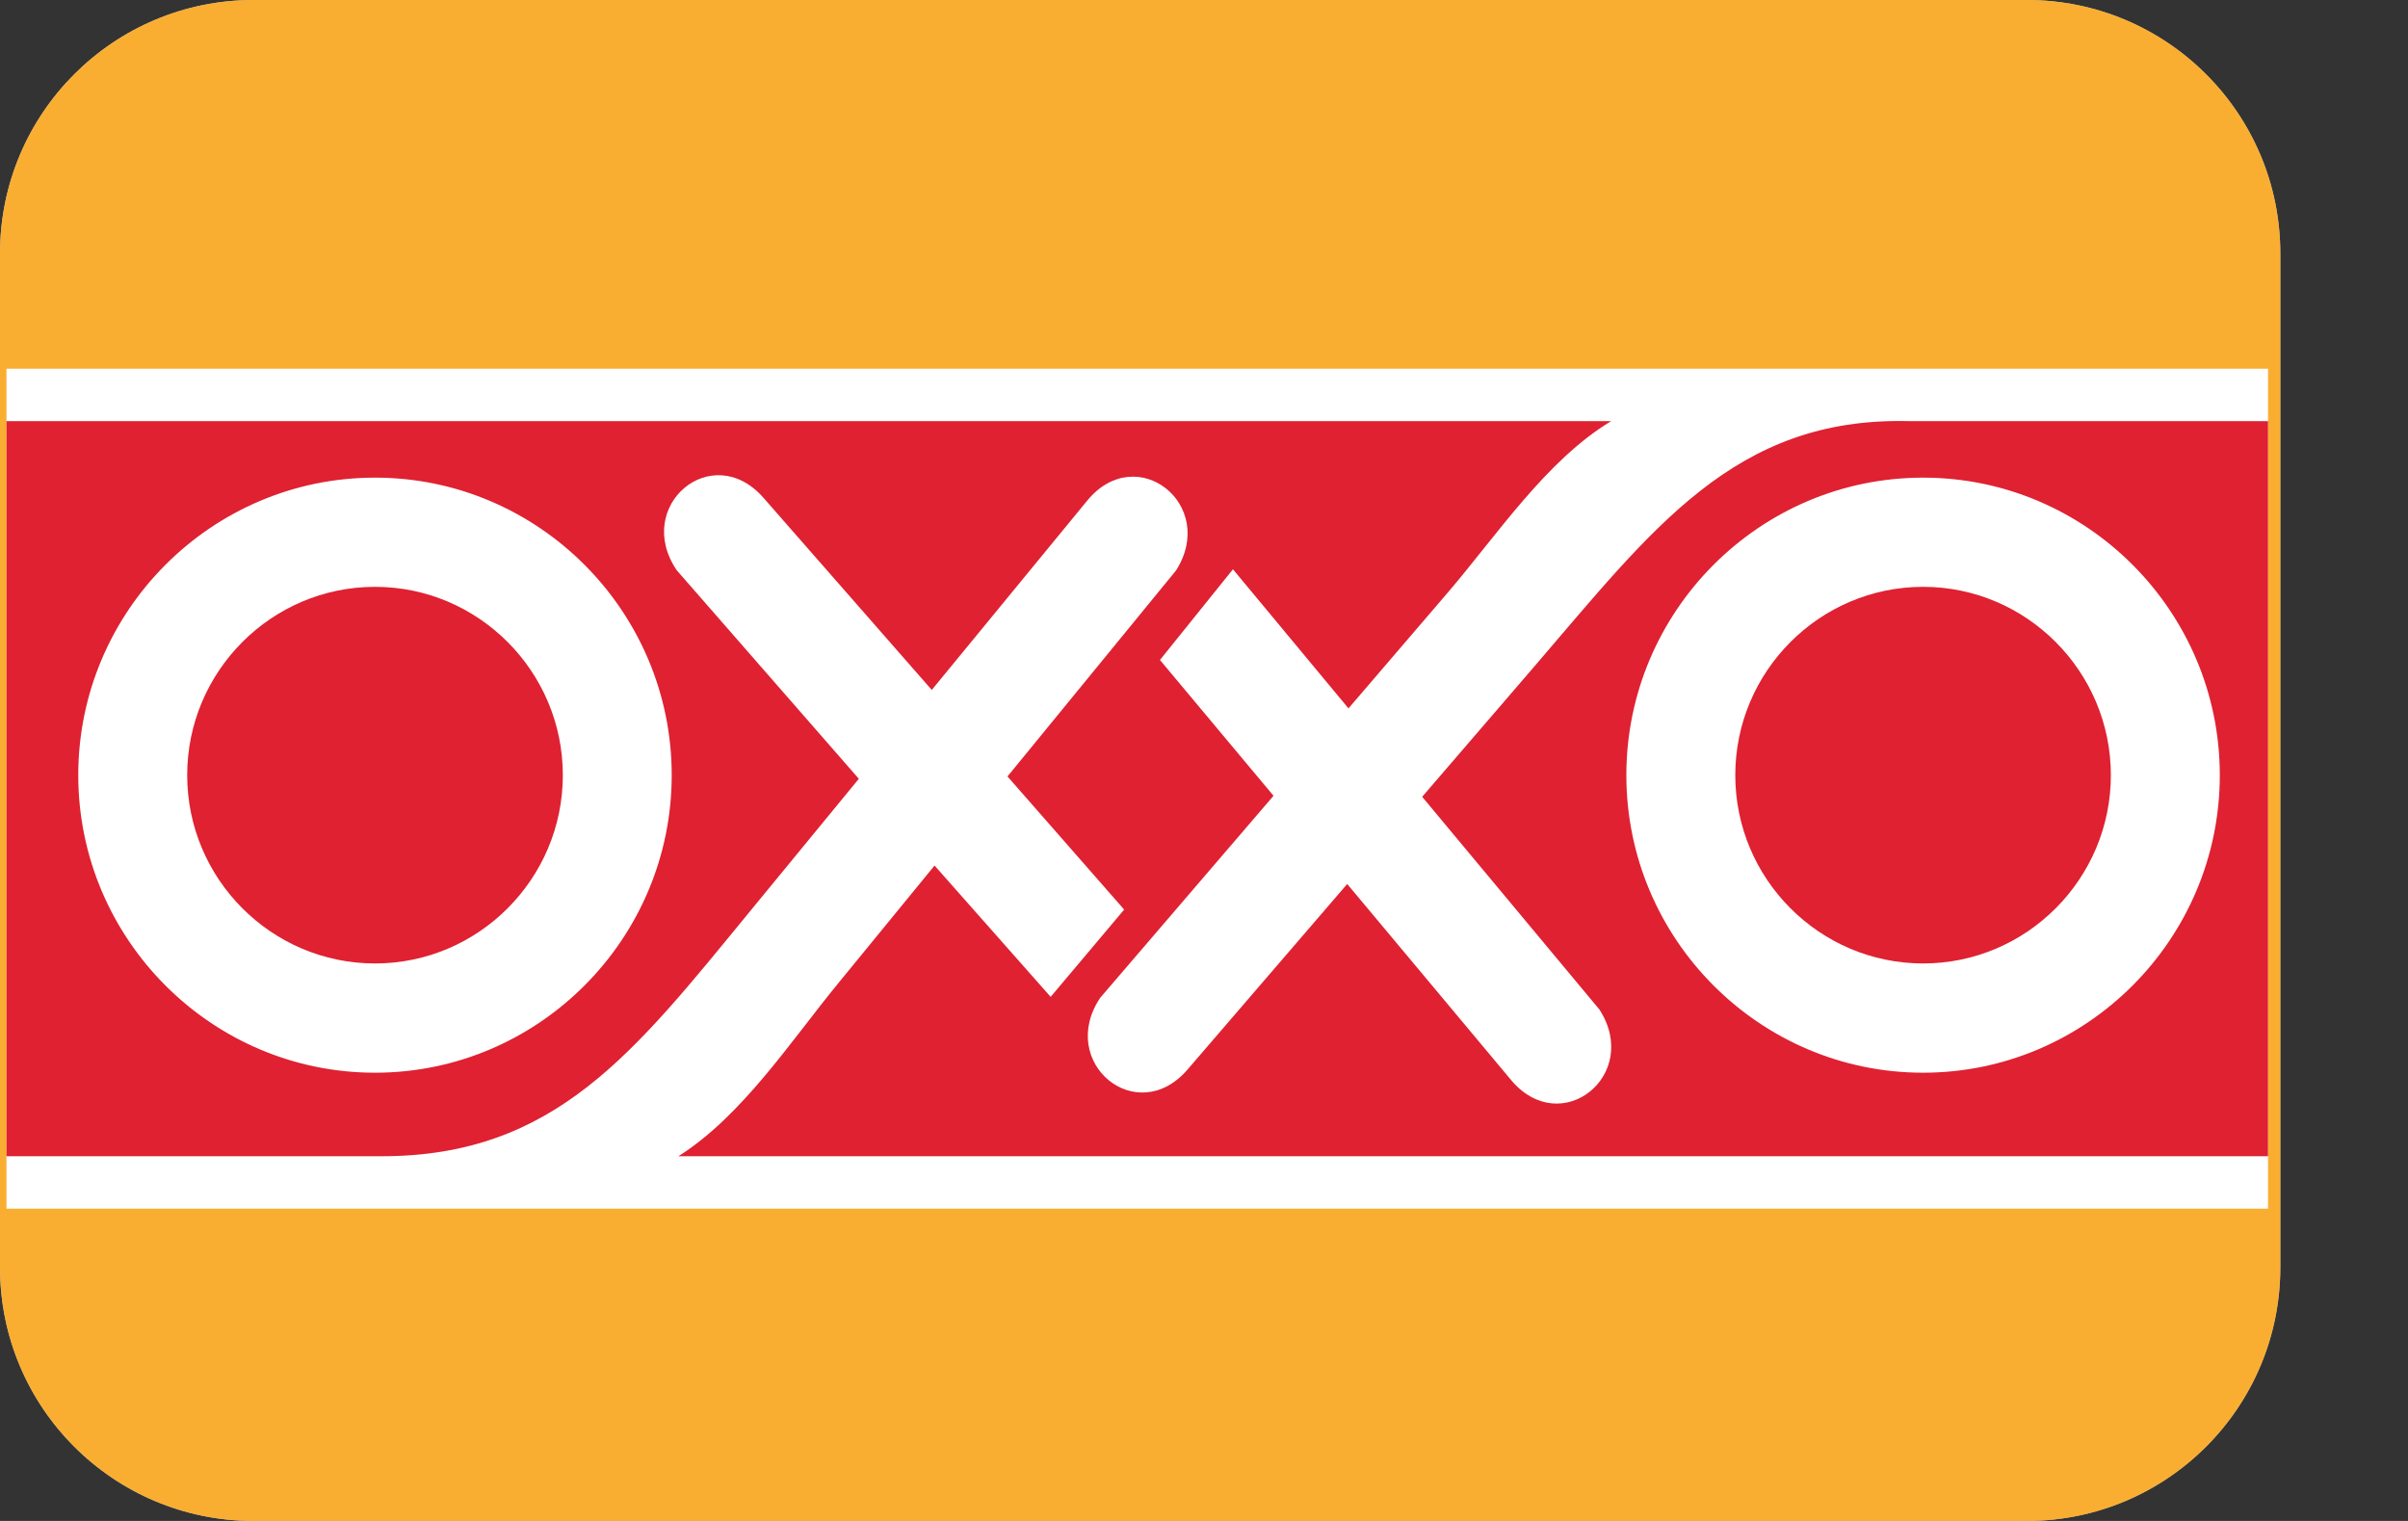 <?xml version="1.0" encoding="UTF-8"?>
<svg width="38" height="24" viewBox="0 0 38 24" version="1.1" xmlns="http://www.w3.org/2000/svg"
     xmlns:xlink="http://www.w3.org/1999/xlink" aria-labelledby="pi-oxxo">
    <rect x="0" y="0" width="38" height="24" fill="#333333" stroke="none"/>
    <title id="pi-oxxo">oxxo</title>
    <g id="oxxo" stroke="none" stroke-width="1" fill="none" fill-rule="evenodd">
        <g id="oxxo">
            <path d="M31.985,0 L4,0 C1.791,0 0,1.791 0,4 L0,20 C0,22.209 1.791,24 4,24 L31.985,24 C34.194,24 35.985,22.209 35.985,20 L35.985,4 C35.985,1.791 34.194,0 31.985,0 Z" id="路径" fill="#B0BECB" fill-rule="nonzero"></path>
            <polygon id="oxxo" fill="#FFFFFF" points="0.102 19.072 35.791 19.072 35.791 5.818 0.102 5.818"></polygon>
            <path d="M30.348,9.26 C28.715,9.26 27.384,10.595 27.384,12.232 C27.384,13.869 28.715,15.203 30.348,15.203 C31.98,15.203 33.311,13.869 33.311,12.232 C33.311,10.595 31.98,9.26 30.348,9.26 Z" id="路径" fill="#A1B1C2"></path>
            <path d="M5.918,9.26 C4.285,9.26 2.954,10.595 2.954,12.232 C2.954,13.869 4.285,15.203 5.918,15.203 C7.55,15.203 8.882,13.869 8.882,12.232 C8.882,10.595 7.55,9.26 5.918,9.26 Z" id="路径" fill="#A1B1C2"></path>
            <path d="M30.115,6.645 C27.371,6.581 26.081,8.345 24.209,10.521 L22.443,12.573 L25.24,15.93 C25.906,16.961 24.634,17.985 23.845,17.041 L21.26,13.949 L18.74,16.877 C17.938,17.809 16.681,16.768 17.361,15.746 L20.097,12.557 L18.305,10.414 L19.457,8.983 L21.28,11.178 L22.851,9.346 C23.621,8.447 24.407,7.257 25.426,6.645 L0.102,6.645 L0.102,18.245 L6.023,18.245 C8.767,18.245 10.013,16.6 11.834,14.382 L13.553,12.289 L10.679,8.998 C9.99,7.982 11.238,6.93 12.048,7.855 L14.704,10.887 L17.156,7.901 C17.936,6.95 19.217,7.963 18.56,9 L15.899,12.252 L17.74,14.353 L16.58,15.73 L14.748,13.658 L13.22,15.525 C12.47,16.441 11.71,17.609 10.706,18.245 L35.791,18.245 L35.791,6.645 L30.115,6.645 Z M10.6,12.232 C10.6,14.818 8.497,16.927 5.918,16.927 C3.338,16.927 1.235,14.818 1.235,12.232 C1.235,9.645 3.338,7.537 5.918,7.537 C8.497,7.537 10.6,9.645 10.6,12.232 Z M30.348,16.927 C27.768,16.927 25.665,14.818 25.665,12.232 C25.665,9.645 27.768,7.537 30.348,7.537 C32.927,7.537 35.03,9.645 35.03,12.232 C35.03,14.818 32.927,16.927 30.348,16.927 Z" id="形状" fill="#A1B1C2"></path>
            <path d="M31.985,0 L4,0 C1.791,0 0,1.791 0,4 L0,20 C0,22.209 1.791,24 4,24 L31.985,24 C34.194,24 35.985,22.209 35.985,20 L35.985,4 C35.985,1.791 34.194,0 31.985,0 Z" id="路径" fill="#FAAE31" fill-rule="nonzero"></path>
            <polygon id="路径" fill="#FFFFFF" points="0.102 19.072 35.791 19.072 35.791 5.818 0.102 5.818"></polygon>
            <path d="M30.348,9.26 C28.715,9.26 27.384,10.595 27.384,12.232 C27.384,13.869 28.715,15.203 30.348,15.203 C31.98,15.203 33.311,13.869 33.311,12.232 C33.311,10.595 31.98,9.26 30.348,9.26 Z" id="路径" fill="#DF2131"></path>
            <path d="M5.918,9.26 C4.285,9.26 2.954,10.595 2.954,12.232 C2.954,13.869 4.285,15.203 5.918,15.203 C7.55,15.203 8.882,13.869 8.882,12.232 C8.882,10.595 7.55,9.26 5.918,9.26 Z" id="路径" fill="#DF2131"></path>
            <path d="M30.115,6.645 C27.371,6.581 26.081,8.345 24.209,10.521 L22.443,12.573 L25.24,15.93 C25.906,16.961 24.634,17.985 23.845,17.041 L21.26,13.949 L18.74,16.877 C17.938,17.809 16.681,16.768 17.361,15.746 L20.097,12.557 L18.305,10.414 L19.457,8.983 L21.28,11.178 L22.851,9.346 C23.621,8.447 24.407,7.257 25.426,6.645 L0.102,6.645 L0.102,18.245 L6.023,18.245 C8.767,18.245 10.013,16.6 11.834,14.382 L13.553,12.289 L10.679,8.998 C9.99,7.982 11.238,6.93 12.048,7.855 L14.704,10.887 L17.156,7.901 C17.936,6.95 19.217,7.963 18.56,9 L15.899,12.252 L17.74,14.353 L16.58,15.73 L14.748,13.658 L13.22,15.525 C12.47,16.441 11.71,17.609 10.706,18.245 L35.791,18.245 L35.791,6.645 L30.115,6.645 Z M10.6,12.232 C10.6,14.818 8.497,16.927 5.918,16.927 C3.338,16.927 1.235,14.818 1.235,12.232 C1.235,9.645 3.338,7.537 5.918,7.537 C8.497,7.537 10.6,9.645 10.6,12.232 Z M30.348,16.927 C27.768,16.927 25.665,14.818 25.665,12.232 C25.665,9.645 27.768,7.537 30.348,7.537 C32.927,7.537 35.03,9.645 35.03,12.232 C35.03,14.818 32.927,16.927 30.348,16.927 Z" id="形状" fill="#DF2131"></path>
        </g>
    </g>
</svg>
